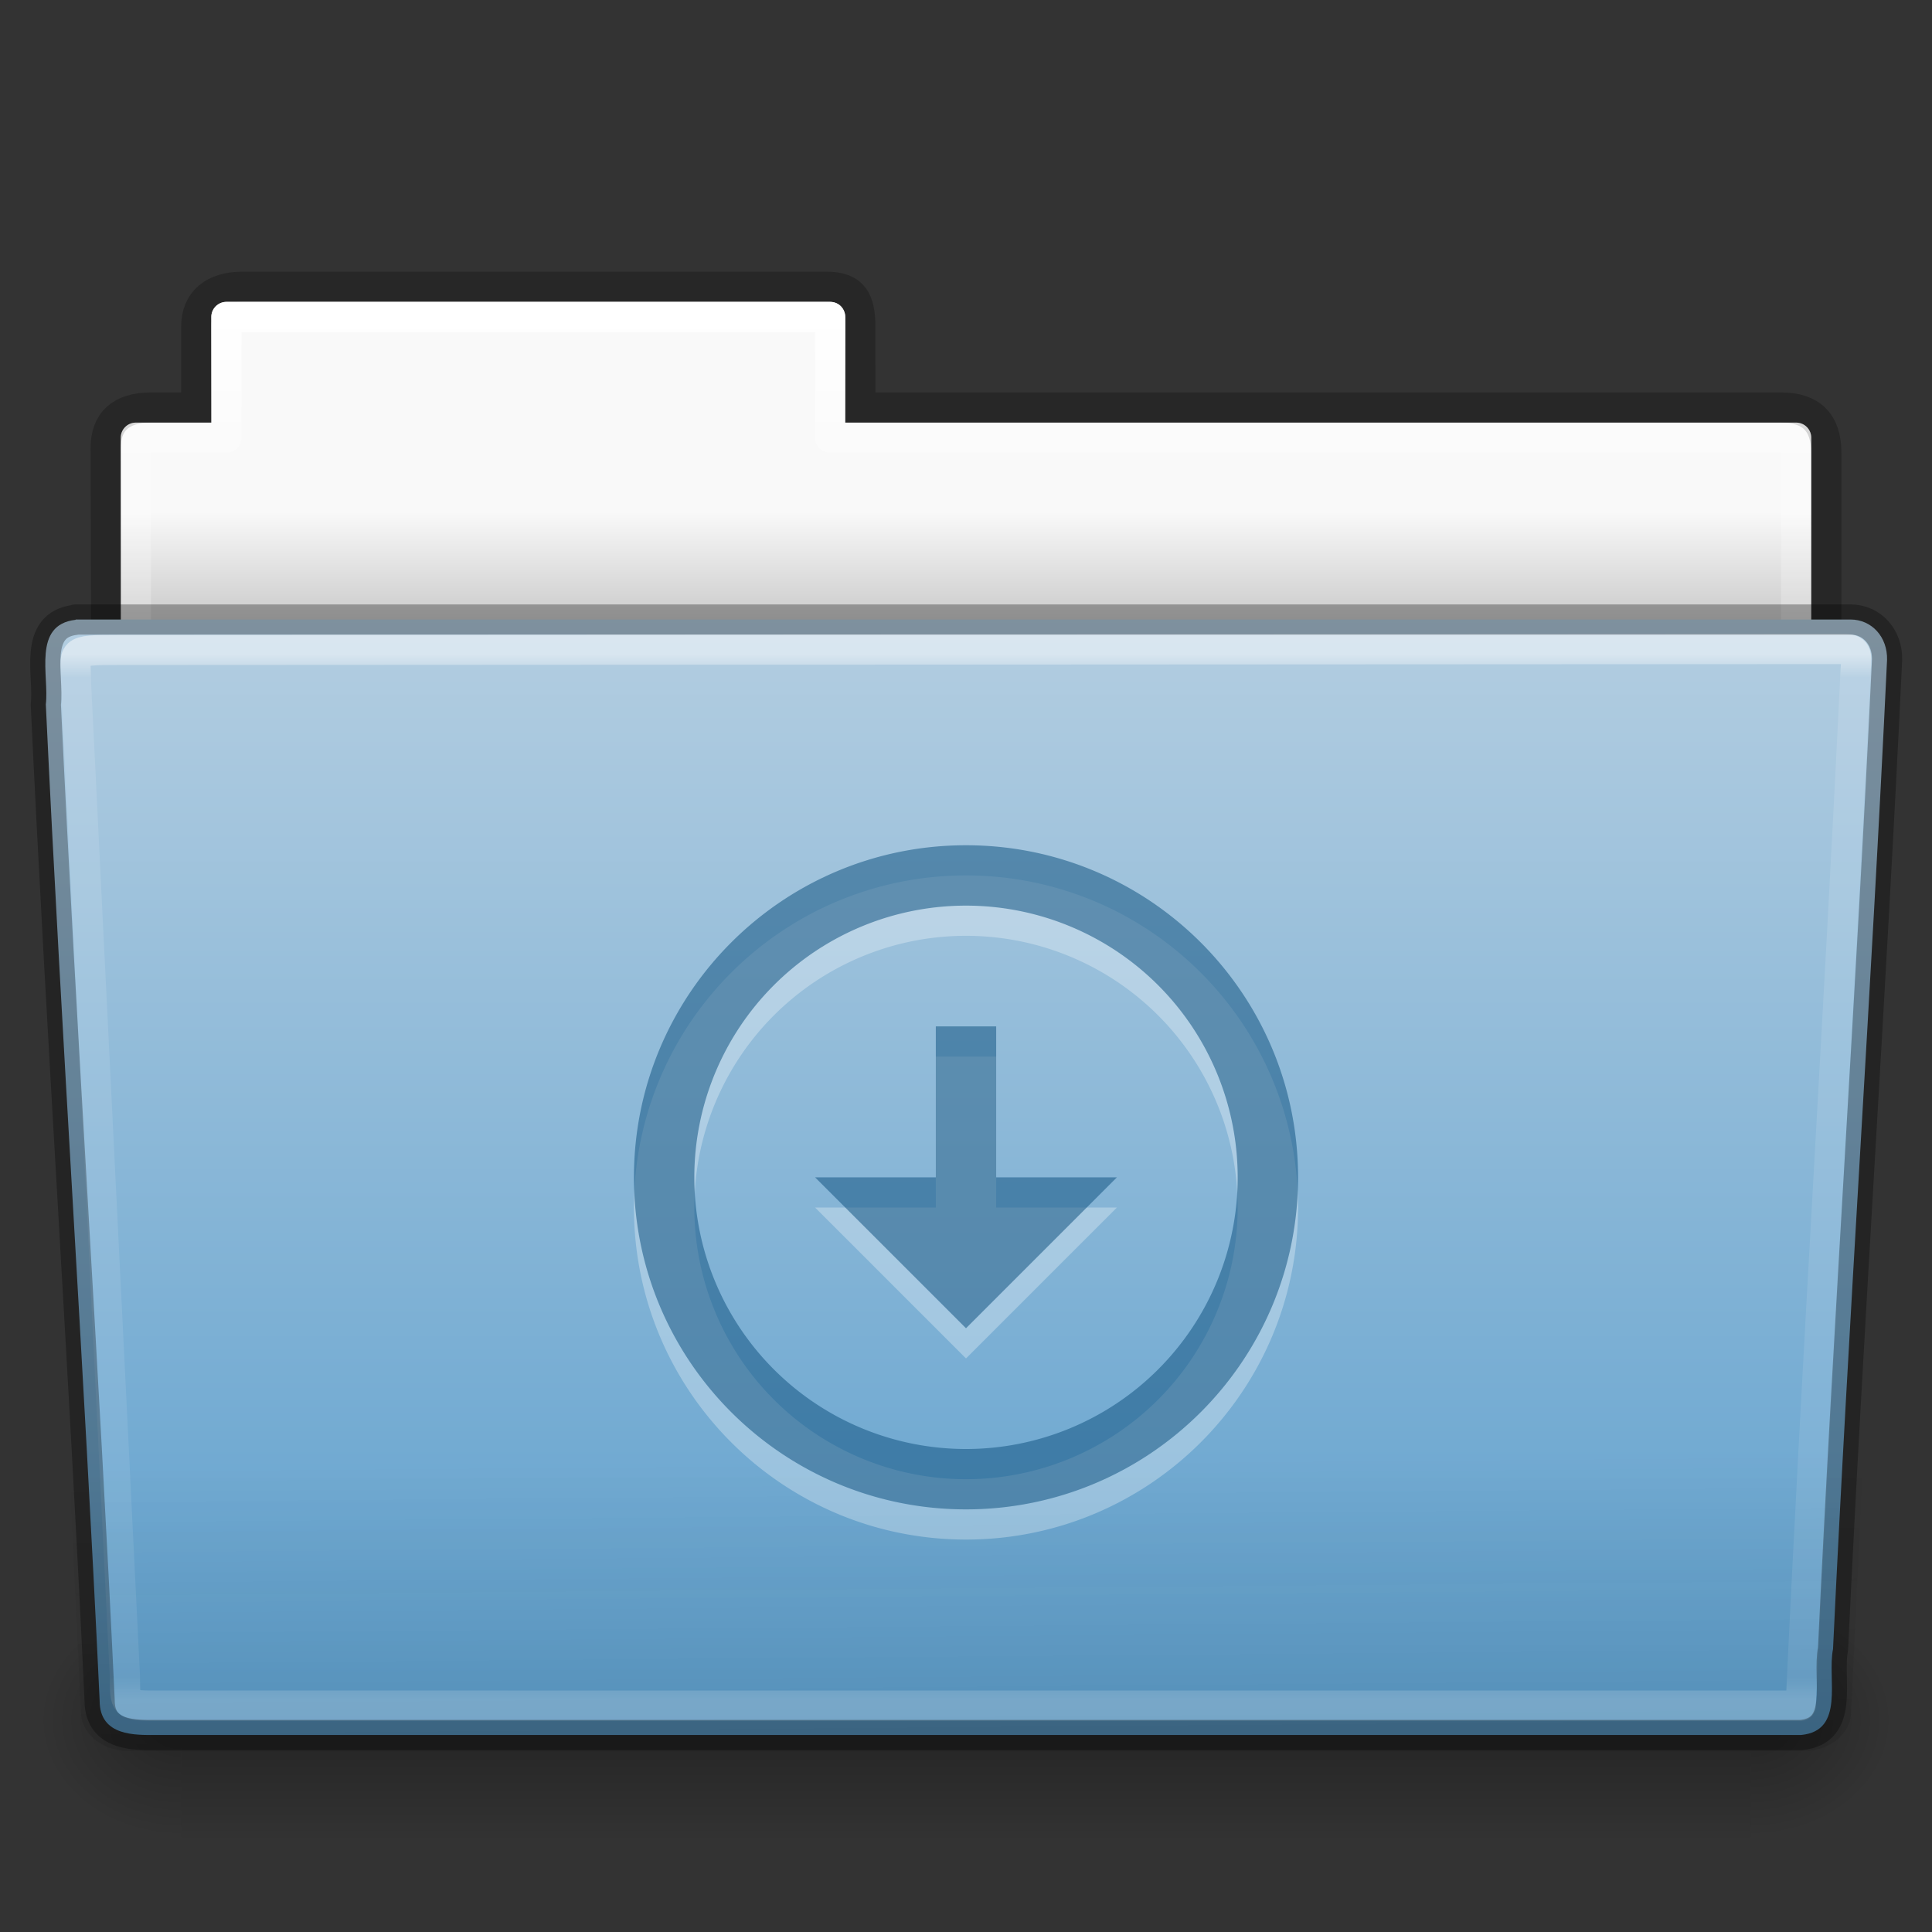 <svg xmlns="http://www.w3.org/2000/svg" xmlns:xlink="http://www.w3.org/1999/xlink" viewBox="0 0 64 64"><rect x="0" y="0" width="64" height="64" fill="#333333" stroke="none"/><defs><linearGradient x1="97.539" y1="16.962" x2="97.539" y2="44.261" id="q" xlink:href="#a" gradientUnits="userSpaceOnUse" gradientTransform="matrix(1.321 0 0 1.268 -70.73 .174)"/><linearGradient id="a"><stop offset="0" stop-color="#fff"/><stop offset=".022" stop-color="#fff" stop-opacity=".235"/><stop offset=".979" stop-color="#fff" stop-opacity=".157"/><stop offset="1" stop-color="#fff" stop-opacity=".392"/></linearGradient><linearGradient x1="22.935" y1="49.629" x2="22.809" y2="36.658" id="p" xlink:href="#b" gradientUnits="userSpaceOnUse" gradientTransform="matrix(1.543 0 0 1.31 -5.038 .345)"/><linearGradient id="b"><stop offset="0" stop-color="#0a0a0a" stop-opacity=".498"/><stop offset="1" stop-color="#0a0a0a" stop-opacity="0"/></linearGradient><linearGradient x1="-91" y1="44" x2="-91" y2="119.06" id="o" xlink:href="#c" gradientUnits="userSpaceOnUse" gradientTransform="matrix(.504 0 0 .493 73.844 -1.453)"/><linearGradient id="c"><stop offset="0" stop-color="#b4cee1"/><stop offset="1" stop-color="#5d9fcd"/></linearGradient><radialGradient cx="605.714" cy="486.648" r="117.143" fx="605.714" fy="486.648" id="n" xlink:href="#d" gradientUnits="userSpaceOnUse" gradientTransform="matrix(-.04 0 0 .033 30.205 40.92)"/><linearGradient id="d"><stop offset="0"/><stop offset="1" stop-opacity="0"/></linearGradient><linearGradient x1="302.857" y1="366.648" x2="302.857" y2="609.505" id="m" xlink:href="#e" gradientUnits="userSpaceOnUse" gradientTransform="matrix(.108 0 0 .033 -6.922 40.922)"/><linearGradient id="e"><stop offset="0" stop-opacity="0"/><stop offset=".5"/><stop offset="1" stop-opacity="0"/></linearGradient><radialGradient cx="605.714" cy="486.648" r="117.143" fx="605.714" fy="486.648" id="l" xlink:href="#d" gradientUnits="userSpaceOnUse" gradientTransform="matrix(.04 0 0 .033 33.797 40.92)"/><linearGradient x1="97.539" y1="8.81" x2="97.539" y2="44.261" id="k" xlink:href="#f" gradientUnits="userSpaceOnUse" gradientTransform="matrix(1.275 0 0 1.218 -67.16 -.34)"/><linearGradient id="f"><stop offset="0" stop-color="#fff"/><stop offset=".109" stop-color="#fff" stop-opacity=".235"/><stop offset=".979" stop-color="#fff" stop-opacity=".157"/><stop offset="1" stop-color="#fff" stop-opacity=".392"/></linearGradient><linearGradient x1="-51.786" y1="53.514" x2="-51.786" y2="3.634" id="j" xlink:href="#g" gradientUnits="userSpaceOnUse" gradientTransform="matrix(1.056 0 0 1.077 69.976 -2.53)"/><linearGradient id="g"><stop offset="0" stop-opacity=".322"/><stop offset="1" stop-opacity=".278"/></linearGradient><linearGradient id="h"><stop offset="0" stop-color="#f9f9f9"/><stop offset="1" stop-color="#c9c9c9"/></linearGradient><linearGradient x1="62.989" y1="14.091" x2="62.989" y2="16.998" id="i" xlink:href="#h" gradientUnits="userSpaceOnUse" gradientTransform="matrix(1.314 0 0 1.29 -55.485 -1.222)"/></defs><path d="M7.5 10a.5.5 0 0 0-.5.5V14H4.5a.5.5 0 0 0-.5.5V24a.5.5 0 0 0 .5.5h55a.5.5 0 0 0 .5-.5v-9.5a.5.5 0 0 0-.5-.5H28v-3.5a.5.5 0 0 0-.5-.5h-20z" color="#000" fill="url(#i)" overflow="visible"/><path d="M8 9.5c-.914.01-1.5.456-1.5 1.333V13.5H4.996C4 13.5 3.5 13.974 3.5 14.842c.046 13.72 0 14.493 0 15.658 1.903 0 57-4.933 57-7.056V15c0-1-.5-1.5-1.5-1.5H28.5v-2.667c0-.877-.224-1.343-1.14-1.333z" opacity=".8" color="#000" fill="none" stroke="url(#j)" overflow="visible"/><path d="M7.5 10.5v4h-3v10h55v-10h-32v-4h-20z" color="#000" fill="none" stroke="url(#k)" stroke-linecap="round" stroke-linejoin="round" overflow="visible"/><path d="M58 53v8c2.07.015 5-1.793 5-4 0-2.21-2.307-4-5-4z" opacity=".3" fill="url(#l)" overflow="visible"/><path opacity=".3" fill="url(#m)" overflow="visible" d="M6 53h52v8H6z"/><path d="M6 53v8c-2.068.015-5-1.793-5-4 0-2.21 2.31-4 5-4z" opacity=".3" fill="url(#n)" overflow="visible"/><path d="M2.504 20.532c-1.44.164-.87 1.853-.986 2.803.527 11.193 1.26 21.81 1.783 33.002 0 1.19 1.2 1.137 1.87 1.137h54.49c1.47-.14.86-1.86 1.06-2.845.53-11.2 1.26-21.57 1.79-32.77.02-.75-.5-1.337-1.214-1.337H2.506z" color="#000" fill="url(#o)" overflow="visible"/><path d="M2.41 20h59.182c.855 0 1.41.584 1.41 1.31l-1.68 35.38c0 .726-.687 1.31-1.542 1.31H4.22c-.854 0-1.542-.584-1.542-1.31L1 21.31c0-.726.555-1.31 1.41-1.31z" opacity=".4" fill="url(#p)"/><path d="M61.07 21.5l-57.12.03c-1.708 0-1.433.035-1.433 1.077l1.62 32.914c.017.95-.064.98 1.074.98h54.44c.54-11.58 1.26-22.68 1.82-34.32.05-.55.018-.68-.392-.68z" opacity=".5" color="#000" fill="none" stroke="url(#q)" stroke-linecap="round" stroke-linejoin="round" overflow="visible"/><path d="M31 35v5h-4l5 5 5-5h-4v-5z" opacity=".3" color="#000" fill="#fff" overflow="visible"/><path d="M31 34v5h-4l5 5 5-5h-4v-5z" color="#000" fill="#175785" fill-opacity=".552" overflow="visible"/><path d="M2.504 20.532c-1.44.164-.87 1.853-.986 2.803.527 11.193 1.26 21.81 1.783 33.002 0 1.19 1.2 1.137 1.87 1.137h54.49c1.47-.14.86-1.86 1.06-2.845.53-11.2 1.26-21.57 1.79-32.77.02-.75-.5-1.337-1.214-1.337H2.506z" opacity=".3" color="#000" fill="none" stroke="#000" stroke-linecap="round" stroke-linejoin="round" overflow="visible"/><path d="M32 29c-6.075 0-11 4.925-11 11s4.925 11 11 11 11-4.925 11-11-4.925-11-11-11zm0 2a9 9 0 1 1 0 18 9 9 0 0 1 0-18z" opacity=".3" color="#000" fill="#fff" overflow="visible"/><path d="M32 28c-6.075 0-11 4.925-11 11s4.925 11 11 11 11-4.925 11-11-4.925-11-11-11zm0 2a9 9 0 1 1 0 18 9 9 0 0 1 0-18z" color="#000" fill="#175785" fill-opacity=".552" overflow="visible"/></svg>